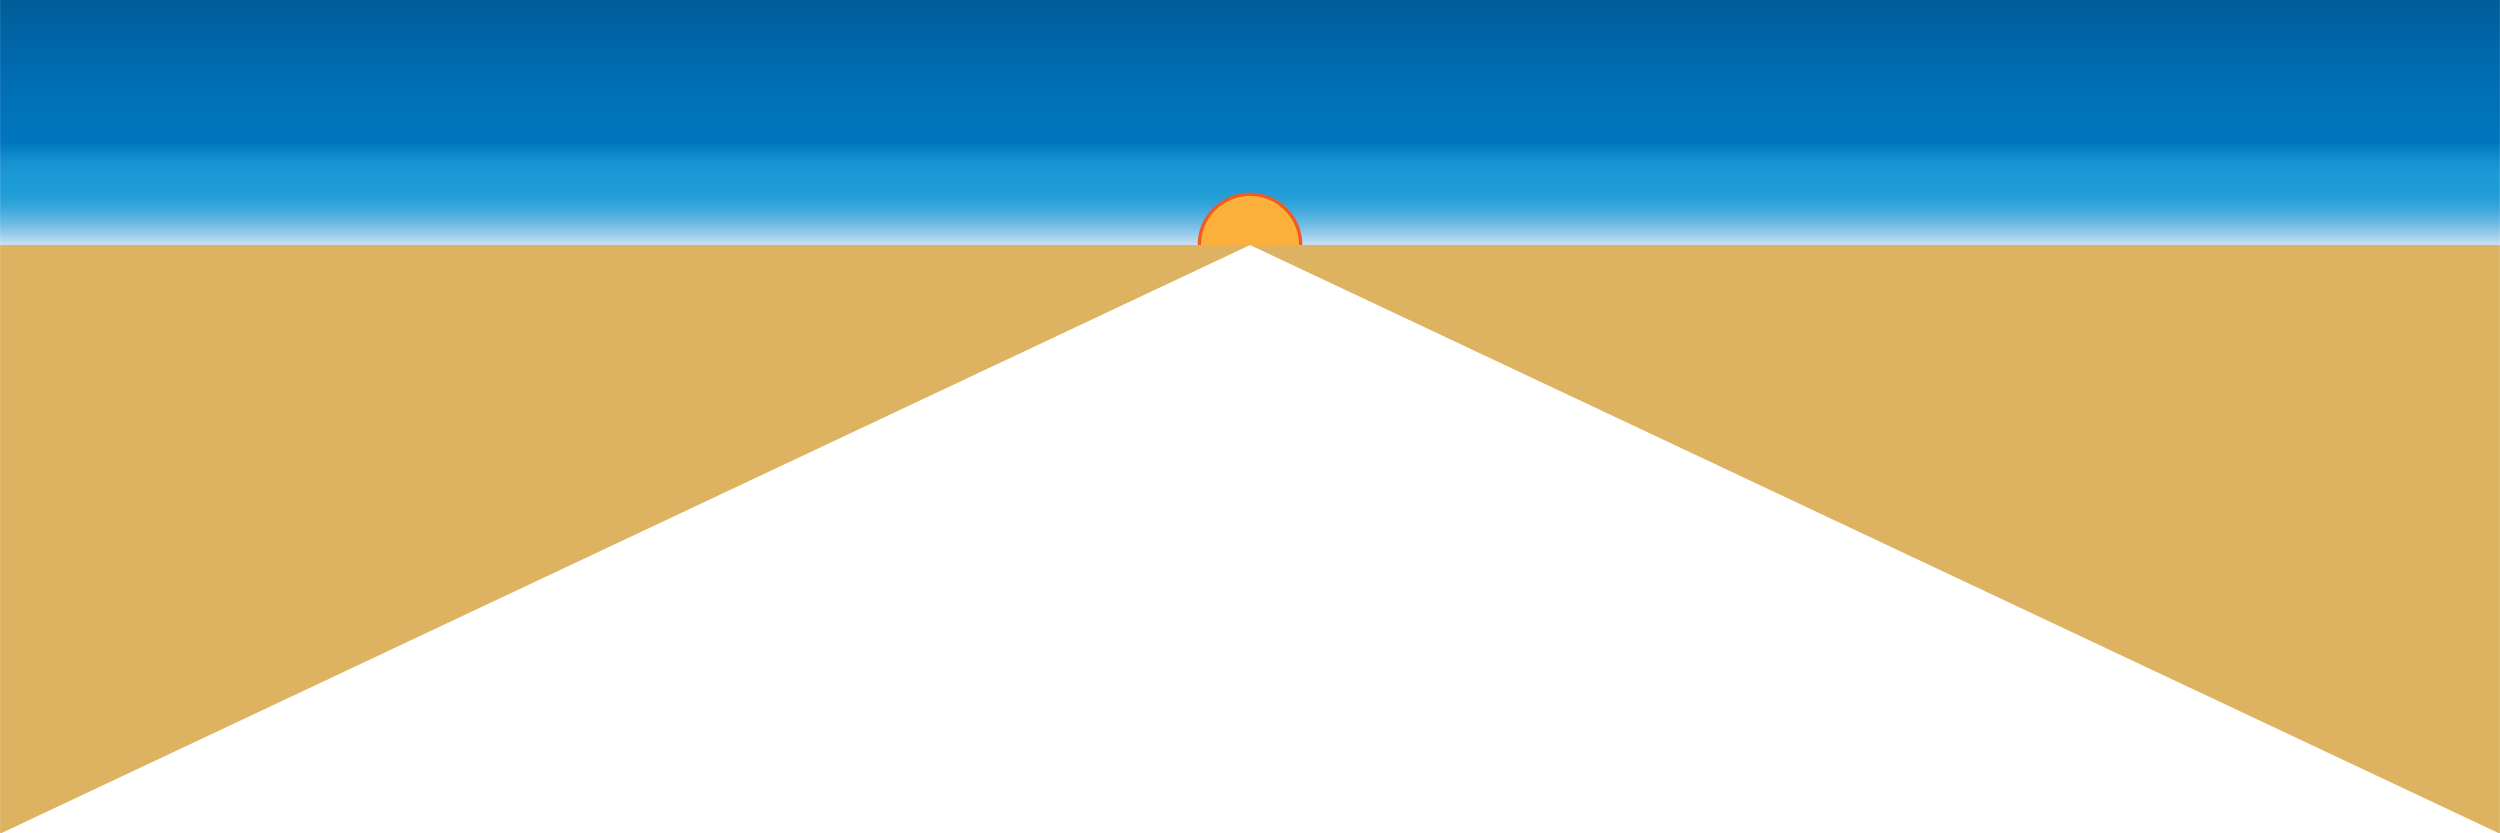 <?xml version="1.0" encoding="utf-8"?>
<!-- Generator: Adobe Illustrator 16.0.0, SVG Export Plug-In . SVG Version: 6.00 Build 0)  -->
<!DOCTYPE svg PUBLIC "-//W3C//DTD SVG 1.1//EN" "http://www.w3.org/Graphics/SVG/1.1/DTD/svg11.dtd">
<svg version="1.1" xmlns:x="http://ns.adobe.com/Extensibility/1.0/" xmlns:i="http://ns.adobe.com/AdobeIllustrator/10.0/" xmlns:graph="http://ns.adobe.com/Graphs/1.0/"
	 xmlns="http://www.w3.org/2000/svg" xmlns:xlink="http://www.w3.org/1999/xlink" x="0px" y="0px" width="1500px" height="500px"
	 viewBox="-250 0 1500 500" enable-background="new -250 0 1500 500" xml:space="preserve">
<g id="landscape">
	<polygon fill="#DDB260" points="1249.946,147 1249.946,500.23 500.005,147.02 -249.945,500.23 -249.945,147 	"/>
</g>
<g id="sky">
	<linearGradient id="SVGID_1_" gradientUnits="userSpaceOnUse" x1="500.001" y1="147" x2="500.001" y2="-2.621">
		<stop  offset="0" style="stop-color:#CCE0F4"/>
		<stop  offset="0.032" style="stop-color:#A5D1EE"/>
		<stop  offset="0.077" style="stop-color:#75BEE6"/>
		<stop  offset="0.12" style="stop-color:#4FAFDF"/>
		<stop  offset="0.159" style="stop-color:#34A5DB"/>
		<stop  offset="0.194" style="stop-color:#249ED8"/>
		<stop  offset="0.22" style="stop-color:#1E9CD7"/>
		<stop  offset="0.29" style="stop-color:#1C99D5"/>
		<stop  offset="0.336" style="stop-color:#1591D0"/>
		<stop  offset="0.36" style="stop-color:#0E88CA"/>
		<stop  offset="0.414" style="stop-color:#0075BE"/>
		<stop  offset="0.59" style="stop-color:#0071B8"/>
		<stop  offset="0.828" style="stop-color:#0065A7"/>
		<stop  offset="0.989" style="stop-color:#005B97"/>
	</linearGradient>
	<rect x="-249.945" y="-2.621" fill="url(#SVGID_1_)" width="1499.891" height="149.621"/>
	<path fill="#FBB03B" stroke="#F15A24" stroke-width="2" stroke-miterlimit="10" d="M469.571,147c0-16.81,13.619-30.44,30.43-30.44
		c16.81,0,30.43,13.63,30.43,30.44"/>
</g>
</svg>
